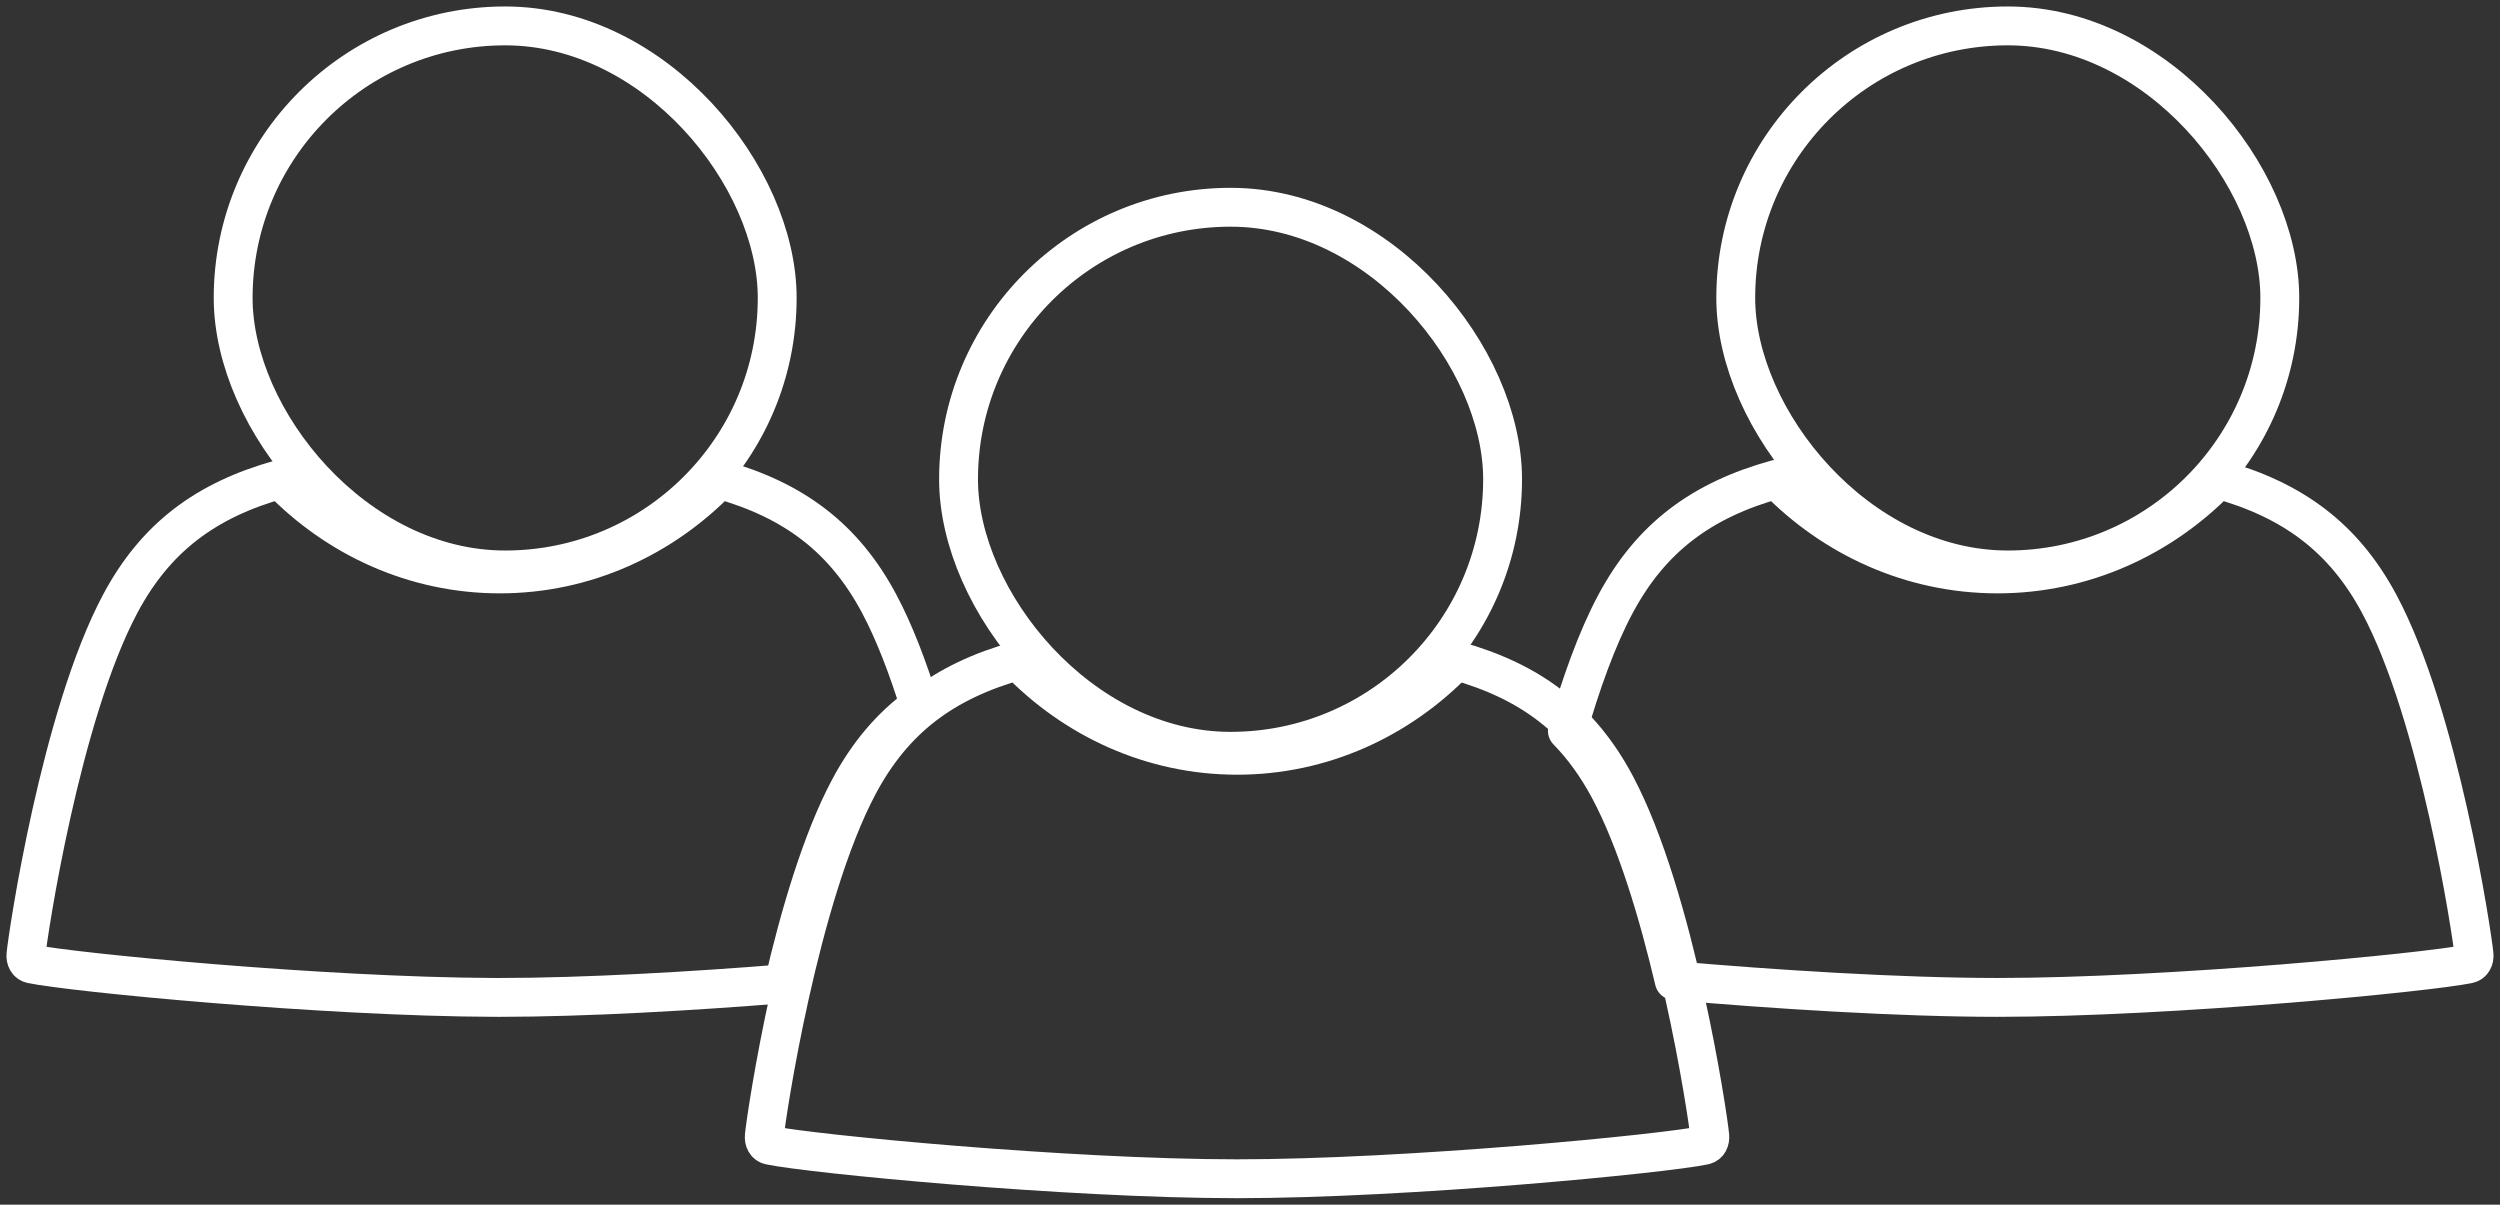 <?xml version="1.0" encoding="UTF-8"?>
<svg width="193px" height="93px" viewBox="0 0 193 93" version="1.1" xmlns="http://www.w3.org/2000/svg" xmlns:xlink="http://www.w3.org/1999/xlink">
    <rect x="0" y="0" width="193" height="93" fill="#333333" stroke="none"/>
    <!-- Generator: Sketch 60.1 (88133) - https://sketch.com -->
    <title>Group 19</title>
    <desc>Created with Sketch.</desc>
    <g id="Assets" stroke="none" stroke-width="1" fill="none" fill-rule="evenodd" stroke-linejoin="round">
        <g id="Text-Styles" transform="translate(-861, -1496)" stroke="#FFFFFF" stroke-width="3">
            <g id="Group-19" transform="translate(863, 1498)">
                <path d="M53.528,35 C59.28,36.607 63.159,39.521 65.867,44.596 C67.05,46.812 68.096,49.571 69,52.477 C66.785,54.082 65.009,56.174 63.565,58.881 C61.417,62.905 59.721,68.722 58.507,73.947 C51.498,74.513 43.206,74.998 36.578,75 L36.149,74.999 C22.934,74.955 3.499,73.063 0.435,72.416 C0.124,72.35 -0.029,72.051 0.004,71.699 C0.157,70.096 2.682,53.225 7.289,44.596 C10,39.514 13.879,36.6 19.635,35 C24.004,39.511 29.991,42.307 36.588,42.307 C43.178,42.307 49.162,39.514 53.528,35 Z" id="Combined-Shape"></path>
                <path d="M169.25,35 C175.038,36.607 178.94,39.521 181.664,44.596 C186.299,53.225 188.843,70.096 188.996,71.699 C189.026,72.051 188.876,72.35 188.56,72.416 C185.447,73.07 165.494,74.997 152.198,75 C144.593,74.998 134.813,74.367 127.251,73.705 C126.033,68.543 124.345,62.843 122.217,58.881 C121.291,57.155 120.228,55.679 119.001,54.42 C120.031,50.819 121.279,47.302 122.733,44.596 C125.46,39.514 129.362,36.6 135.153,35 C139.548,39.511 145.572,42.307 152.208,42.307 C158.838,42.307 164.858,39.514 169.25,35 Z" id="Combined-Shape"></path>
                <rect id="Rectangle" x="132" y="0" width="42" height="42" rx="21"></rect>
                <rect id="Rectangle" x="16" y="0" width="42" height="42" rx="21"></rect>
                <rect id="Rectangle" x="72" y="14" width="42" height="42" rx="21"></rect>
                <path d="M110.412,49 C106.055,53.514 100.084,56.307 93.509,56.307 C86.926,56.307 80.952,53.511 76.592,49 C70.849,50.6 66.978,53.514 64.274,58.596 C59.676,67.225 57.156,84.096 57.004,85.699 C56.971,86.051 57.123,86.35 57.434,86.416 C60.525,87.07 80.308,88.997 93.499,89 C106.686,88.997 126.476,87.07 129.564,86.416 C129.877,86.35 130.026,86.051 129.996,85.699 C129.844,84.096 127.321,67.225 122.724,58.596 C120.022,53.521 116.152,50.607 110.412,49 Z" id="Stroke-1"></path>
            </g>
        </g>
    </g>
</svg>